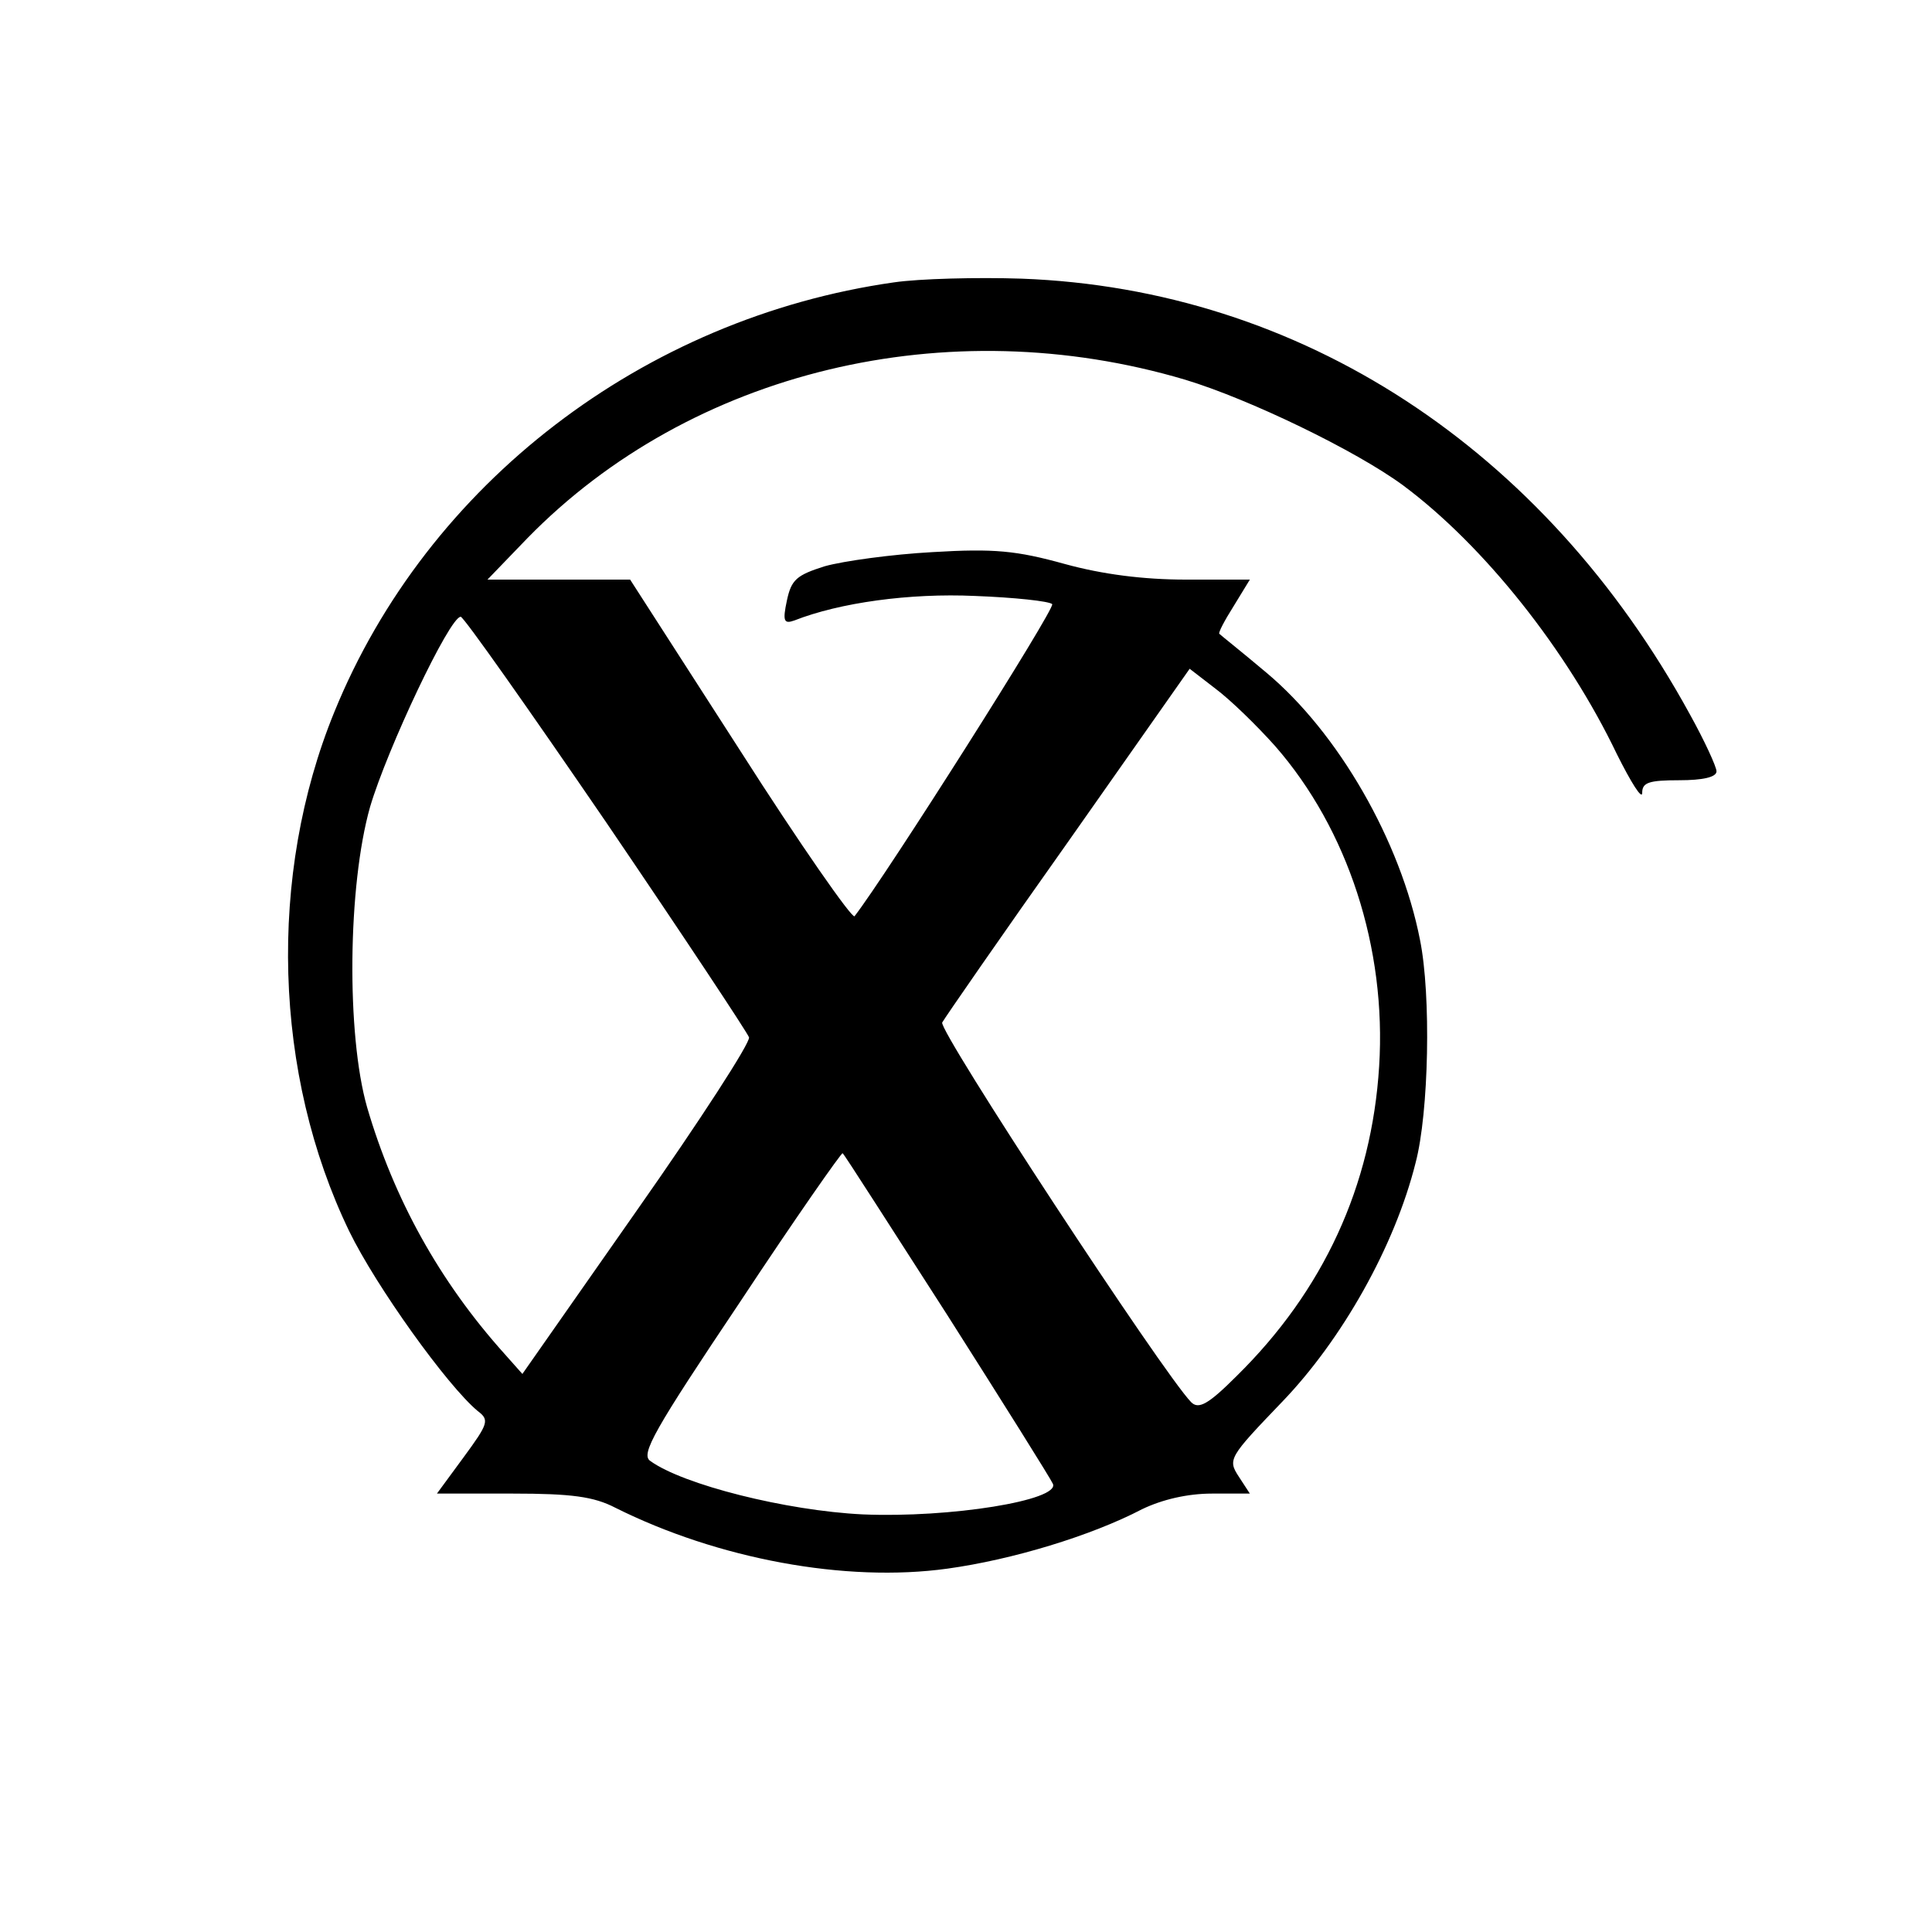 <?xml version="1.0" standalone="no"?>
<!DOCTYPE svg PUBLIC "-//W3C//DTD SVG 20010904//EN"
 "http://www.w3.org/TR/2001/REC-SVG-20010904/DTD/svg10.dtd">
<svg version="1.0" xmlns="http://www.w3.org/2000/svg"
 width="260pt" height="260pt" viewBox="0 0 260 260"
 preserveAspectRatio="xMidYMid meet">
<g transform="translate(0,260) scale(0.1,-0.1)"
fill="#000000" stroke="none">
<path d="M1203 2220 c-337 -48 -628 -271 -753 -578 -90 -220 -82 -488 20 -699
36 -74 132 -208 173 -242 16 -12 14 -17 -19 -62 l-36 -49 102 0 c79 0 109 -4
138 -19 138 -69 310 -101 447 -82 87 12 193 44 262 80 27 13 61 21 94 21 l51
0 -15 23 c-15 23 -13 26 58 100 81 84 152 210 180 322 18 68 21 226 6 300 -26
133 -110 279 -207 360 -32 27 -61 50 -63 52 -2 1 7 18 19 37 l22 36 -86 0
c-57 0 -112 7 -163 21 -65 18 -95 21 -178 16 -55 -3 -120 -12 -145 -19 -38
-12 -45 -18 -51 -46 -6 -28 -4 -32 10 -27 61 24 155 37 243 33 53 -2 100 -7
104 -11 5 -5 -224 -366 -266 -420 -3 -4 -73 96 -154 223 l-148 230 -96 0 -96
0 54 56 c220 225 565 308 885 213 86 -26 229 -95 293 -142 109 -81 221 -222
288 -362 19 -38 34 -62 34 -52 0 14 9 17 50 17 31 0 50 4 50 12 0 6 -16 41
-36 77 -196 358 -524 572 -899 586 -60 2 -138 0 -172 -5z m-387 -727 c104
-153 190 -283 192 -289 2 -7 -66 -112 -151 -233 l-154 -220 -24 27 c-88 98
-149 209 -185 332 -28 98 -26 298 4 404 23 78 107 256 122 256 4 0 92 -125
196 -277z m900 103 c98 -112 150 -272 140 -431 -10 -161 -75 -302 -192 -417
-38 -38 -51 -45 -61 -35 -38 39 -341 501 -335 511 4 7 80 117 170 244 l163
232 35 -27 c20 -15 55 -49 80 -77z m-441 -766 c75 -118 139 -220 142 -227 9
-22 -138 -46 -256 -41 -103 5 -242 40 -286 72 -13 9 5 41 121 214 74 112 137
202 138 200 2 -1 65 -100 141 -218z"/>
</g>
</svg>
